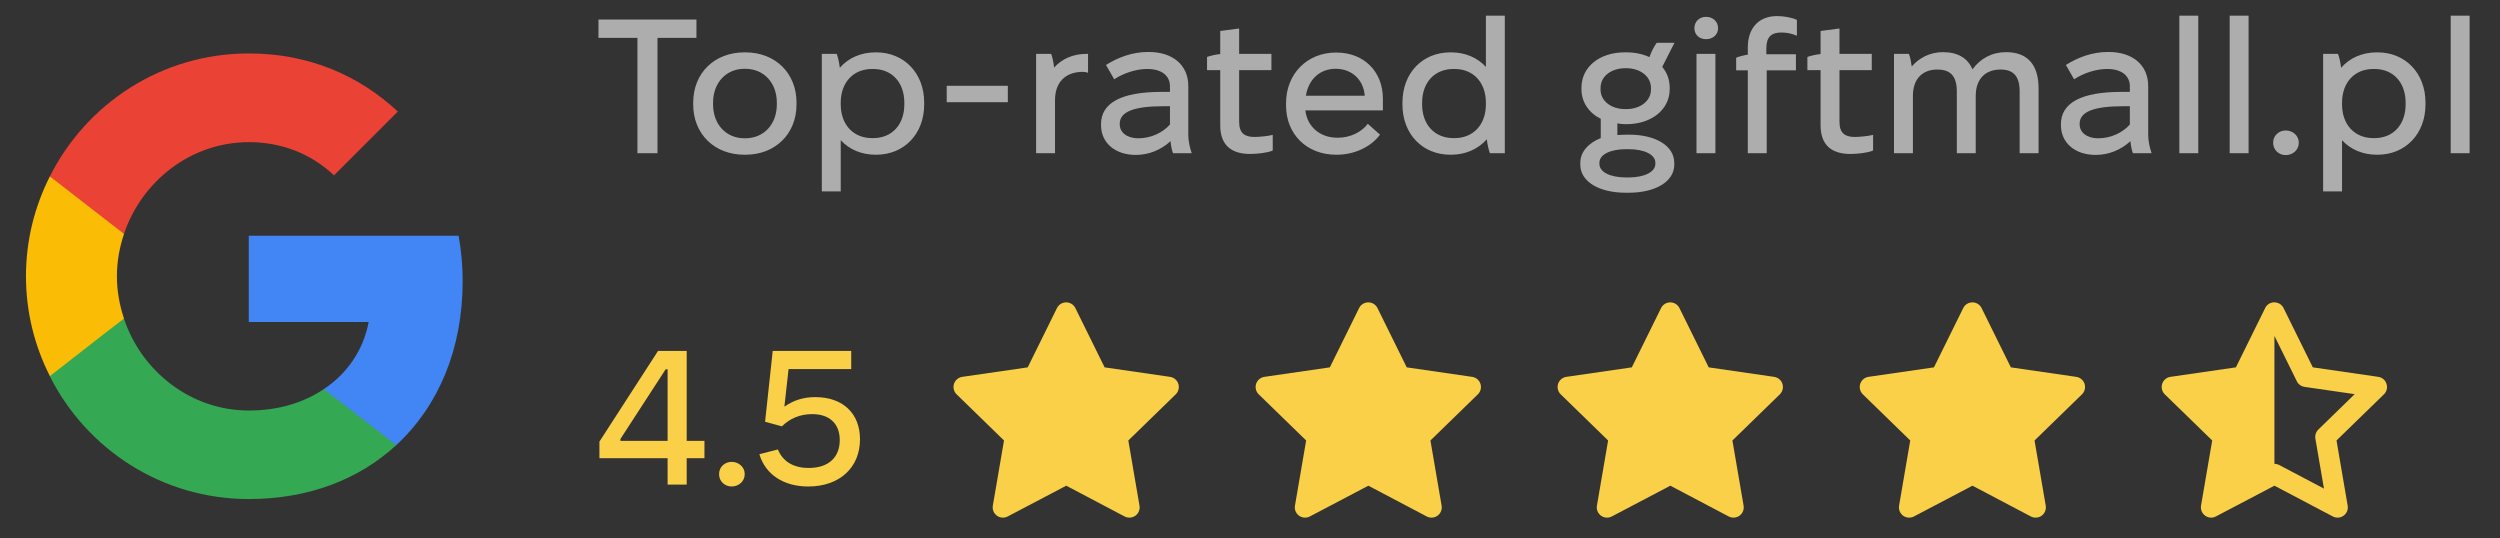 <svg width="144" height="31" viewBox="0 0 144 31" fill="none" xmlns="http://www.w3.org/2000/svg">
<rect x="0" y="0" width="144" height="31" fill="#333333" stroke="none"/>
<path d="M26.649 16.203C26.649 15.293 26.567 14.418 26.416 13.578H14.329V18.548H21.236C20.932 20.146 20.022 21.5 18.657 22.41V25.642H22.822C25.249 23.401 26.649 20.111 26.649 16.203Z" fill="#4285F4"/>
<path d="M14.329 28.745C17.794 28.745 20.699 27.601 22.822 25.641L18.657 22.41C17.514 23.18 16.055 23.646 14.329 23.646C10.992 23.646 8.157 21.395 7.142 18.361H2.872V21.675C4.984 25.863 9.312 28.745 14.329 28.745Z" fill="#34A853"/>
<path d="M7.143 18.35C6.886 17.58 6.734 16.764 6.734 15.912C6.734 15.06 6.886 14.243 7.143 13.473V10.16H2.873C1.998 11.887 1.496 13.835 1.496 15.912C1.496 17.988 1.998 19.937 2.873 21.663L6.198 19.073L7.143 18.35Z" fill="#FBBC05"/>
<path d="M14.329 8.188C16.219 8.188 17.899 8.841 19.24 10.101L22.915 6.426C20.687 4.35 17.794 3.078 14.329 3.078C9.312 3.078 4.984 5.96 2.872 10.16L7.142 13.473C8.157 10.44 10.992 8.188 14.329 8.188Z" fill="#EA4335"/>
<path d="M36.716 8.824V2.18H34.472V1.124H40.115V2.18H37.871V8.824H36.716ZM42.876 8.912C41.149 8.912 39.928 7.713 39.928 6.019V5.909C39.928 4.215 41.149 3.016 42.876 3.016H42.942C44.658 3.016 45.879 4.215 45.879 5.909V6.019C45.879 7.713 44.658 8.912 42.942 8.912H42.876ZM42.887 7.966H42.92C43.998 7.966 44.746 7.163 44.746 6.008V5.92C44.746 4.765 43.998 3.962 42.92 3.962H42.887C41.82 3.962 41.072 4.765 41.072 5.92V6.008C41.072 7.163 41.82 7.966 42.887 7.966ZM47.337 11.024V3.104H48.196C48.273 3.302 48.349 3.654 48.371 3.907C48.855 3.346 49.581 3.016 50.428 3.016H50.472C52.068 3.016 53.233 4.204 53.233 5.909V6.019C53.233 7.724 52.068 8.912 50.472 8.912H50.428C49.614 8.912 48.91 8.604 48.426 8.076V11.024H47.337ZM50.23 7.955H50.297C51.374 7.955 52.09 7.185 52.09 6.008V5.92C52.09 4.743 51.374 3.973 50.297 3.973H50.23C49.153 3.973 48.426 4.743 48.426 5.92V6.008C48.426 7.185 49.153 7.955 50.23 7.955ZM54.531 5.887V4.941H58.051V5.887H54.531ZM59.68 8.824V3.104H60.549C60.626 3.313 60.692 3.632 60.714 3.896C61.154 3.401 61.792 3.104 62.573 3.104H62.672V4.193C62.584 4.16 62.485 4.138 62.375 4.138C61.352 4.138 60.769 4.754 60.769 5.766V8.824H59.68ZM65.421 8.923C64.233 8.923 63.419 8.23 63.419 7.207V7.152C63.419 5.931 64.585 5.293 66.895 5.293H67.39V4.974C67.39 4.358 66.906 3.973 66.092 3.973H66.07C65.454 3.973 64.728 4.204 64.178 4.567L63.705 3.742C64.42 3.291 65.245 2.994 66.125 2.994H66.169C67.555 2.994 68.446 3.753 68.446 4.952V7.768C68.446 8.12 68.534 8.516 68.644 8.824H67.566C67.5 8.659 67.445 8.384 67.423 8.131C66.873 8.637 66.169 8.923 65.421 8.923ZM65.564 7.966C66.301 7.966 66.961 7.647 67.39 7.174V6.118H67.027C65.278 6.118 64.497 6.448 64.497 7.13V7.163C64.497 7.636 64.926 7.966 65.564 7.966ZM72.001 8.868C70.956 8.868 70.285 8.384 70.285 7.218V4.039H69.526V3.28C69.746 3.203 70.032 3.137 70.285 3.115V1.784L71.374 1.641V3.104H73.233V4.039H71.374V7.02C71.374 7.669 71.693 7.889 72.254 7.889C72.54 7.889 73.079 7.834 73.31 7.768V8.67C73.013 8.802 72.419 8.868 72.001 8.868ZM76.959 8.912C75.265 8.912 74.077 7.724 74.077 6.085V5.942C74.077 4.248 75.298 3.027 76.948 3.027H76.981C78.554 3.027 79.654 4.116 79.654 5.678V6.36H75.188C75.298 7.284 76.013 7.933 77.036 7.933H77.058C77.806 7.933 78.455 7.581 78.785 7.13L79.489 7.757C78.95 8.483 77.982 8.912 77.003 8.912H76.959ZM75.221 5.513H78.609C78.543 4.6 77.872 3.962 76.937 3.962H76.926C76.024 3.962 75.364 4.578 75.221 5.513ZM83.541 8.912C81.936 8.912 80.781 7.724 80.781 6.019V5.909C80.781 4.204 81.936 3.016 83.541 3.016H83.585C84.4 3.016 85.103 3.324 85.588 3.852V0.904H86.677V8.824H85.819C85.742 8.626 85.665 8.274 85.642 8.021C85.147 8.582 84.421 8.912 83.585 8.912H83.541ZM83.718 7.955H83.784C84.862 7.955 85.588 7.185 85.588 6.008V5.92C85.588 4.743 84.862 3.973 83.784 3.973H83.718C82.639 3.973 81.913 4.743 81.913 5.92V6.008C81.913 7.185 82.639 7.955 83.718 7.955ZM91.092 5.139V5.051C91.092 3.852 92.137 3.016 93.578 3.016H93.688C94.183 3.016 94.634 3.115 95.008 3.291C95.118 2.972 95.261 2.697 95.426 2.466H96.449L95.745 3.852C96.02 4.182 96.174 4.589 96.174 5.051V5.139C96.174 6.316 95.118 7.152 93.688 7.152H93.644C93.479 7.152 93.314 7.141 93.16 7.108V7.779C93.347 7.768 93.545 7.757 93.743 7.757H93.842C95.338 7.757 96.438 8.384 96.438 9.385V9.484C96.438 10.474 95.327 11.101 93.82 11.101H93.644C92.126 11.101 91.026 10.474 91.026 9.484V9.374C91.026 8.736 91.51 8.23 92.203 7.955V6.844C91.521 6.503 91.092 5.887 91.092 5.139ZM92.192 5.062V5.161C92.192 5.821 92.808 6.283 93.6 6.283H93.688C94.48 6.283 95.096 5.81 95.096 5.161V5.062C95.096 4.402 94.48 3.929 93.677 3.929H93.622C92.808 3.929 92.192 4.391 92.192 5.062ZM92.126 9.374V9.44C92.126 9.913 92.753 10.221 93.655 10.221H93.809C94.722 10.221 95.349 9.902 95.349 9.44V9.374C95.349 8.901 94.711 8.593 93.809 8.593H93.655C92.753 8.593 92.126 8.901 92.126 9.374ZM98.268 2.257C97.872 2.257 97.597 1.993 97.597 1.619C97.597 1.245 97.883 0.97 98.268 0.97C98.664 0.97 98.961 1.245 98.961 1.619C98.961 1.993 98.664 2.257 98.268 2.257ZM97.718 8.824V3.104H98.807V8.824H97.718ZM100.674 8.824V4.05H100.003V3.324C100.19 3.247 100.454 3.181 100.674 3.148V2.73C100.674 1.597 101.323 0.926 102.357 0.926C102.72 0.926 103.204 1.003 103.501 1.146V2.059C103.226 1.938 102.929 1.872 102.61 1.872C102.027 1.872 101.741 2.125 101.741 2.796V3.126H103.446V4.05H101.763V8.824H100.674ZM106.581 8.868C105.536 8.868 104.865 8.384 104.865 7.218V4.039H104.106V3.28C104.326 3.203 104.612 3.137 104.865 3.115V1.784L105.954 1.641V3.104H107.813V4.039H105.954V7.02C105.954 7.669 106.273 7.889 106.834 7.889C107.12 7.889 107.659 7.834 107.89 7.768V8.67C107.593 8.802 106.999 8.868 106.581 8.868ZM109.094 8.824V3.104H109.952C110.029 3.28 110.084 3.588 110.117 3.83C110.546 3.324 111.184 3.005 111.899 3.005H111.921C112.768 3.005 113.34 3.346 113.615 3.995C114.055 3.379 114.737 3.005 115.529 3.005H115.562C116.794 3.005 117.421 3.742 117.421 5.084V8.824H116.332V5.271C116.332 4.413 115.991 4.006 115.243 4.006H115.221C114.385 4.006 113.802 4.523 113.802 5.524V8.824H112.713V5.271C112.713 4.413 112.372 4.006 111.602 4.006H111.58C110.755 4.006 110.183 4.523 110.183 5.524V8.824H109.094ZM120.711 8.923C119.523 8.923 118.709 8.23 118.709 7.207V7.152C118.709 5.931 119.875 5.293 122.185 5.293H122.68V4.974C122.68 4.358 122.196 3.973 121.382 3.973H121.36C120.744 3.973 120.018 4.204 119.468 4.567L118.995 3.742C119.71 3.291 120.535 2.994 121.415 2.994H121.459C122.845 2.994 123.736 3.753 123.736 4.952V7.768C123.736 8.12 123.824 8.516 123.934 8.824H122.856C122.79 8.659 122.735 8.384 122.713 8.131C122.163 8.637 121.459 8.923 120.711 8.923ZM120.854 7.966C121.591 7.966 122.251 7.647 122.68 7.174V6.118H122.317C120.568 6.118 119.787 6.448 119.787 7.13V7.163C119.787 7.636 120.216 7.966 120.854 7.966ZM125.53 8.824V0.904H126.619V8.824H125.53ZM128.43 8.824V0.904H129.519V8.824H128.43ZM131.661 8.934C131.254 8.934 130.935 8.626 130.935 8.241V8.197C130.935 7.823 131.254 7.515 131.661 7.515C132.068 7.515 132.409 7.823 132.409 8.197V8.241C132.409 8.626 132.068 8.934 131.661 8.934ZM133.812 11.024V3.104H134.67C134.747 3.302 134.824 3.654 134.846 3.907C135.33 3.346 136.056 3.016 136.903 3.016H136.947C138.542 3.016 139.708 4.204 139.708 5.909V6.019C139.708 7.724 138.542 8.912 136.947 8.912H136.903C136.089 8.912 135.385 8.604 134.901 8.076V11.024H133.812ZM136.705 7.955H136.771C137.849 7.955 138.564 7.185 138.564 6.008V5.92C138.564 4.743 137.849 3.973 136.771 3.973H136.705C135.627 3.973 134.901 4.743 134.901 5.92V6.008C134.901 7.185 135.627 7.955 136.705 7.955ZM141.16 8.824V0.904H142.249V8.824H141.16Z" fill="white" fill-opacity="0.6"/>
<path d="M38.454 27.912V26.394H34.527V25.437L37.904 20.212H39.554V25.393H40.577V26.394H39.554V27.912H38.454ZM35.737 25.393H38.454V21.268H38.344L35.737 25.283V25.393ZM42.146 28.022C41.739 28.022 41.42 27.714 41.42 27.329V27.285C41.42 26.911 41.739 26.603 42.146 26.603C42.553 26.603 42.894 26.911 42.894 27.285V27.329C42.894 27.714 42.553 28.022 42.146 28.022ZM46.555 28.022C45.147 28.022 44.091 27.34 43.739 26.163L44.806 25.888C45.103 26.614 45.741 26.955 46.577 26.955C47.765 26.955 48.37 26.306 48.37 25.349C48.37 24.403 47.776 23.853 46.786 23.853C46.071 23.853 45.499 24.106 45.037 24.557L44.069 24.293L44.509 20.212H49.03V21.257H45.422L45.18 23.424C45.708 23.061 46.258 22.874 46.962 22.874C48.546 22.874 49.536 23.809 49.536 25.305C49.536 26.922 48.37 28.022 46.555 28.022Z" fill="#F9D048"/>
<g clip-path="url(#clip0_1534_36355)">
<path d="M59.196 21.16L55.428 21.706L55.361 21.72C55.26 21.747 55.168 21.8 55.094 21.874C55.02 21.948 54.968 22.04 54.941 22.141C54.915 22.242 54.916 22.349 54.944 22.449C54.972 22.55 55.026 22.642 55.101 22.714L57.831 25.372L57.187 29.125L57.18 29.19C57.173 29.295 57.195 29.399 57.242 29.493C57.29 29.586 57.361 29.665 57.449 29.722C57.537 29.779 57.639 29.811 57.743 29.815C57.848 29.82 57.952 29.797 58.044 29.748L61.415 27.976L64.778 29.748L64.837 29.775C64.934 29.814 65.04 29.825 65.144 29.809C65.247 29.793 65.344 29.75 65.426 29.684C65.507 29.618 65.569 29.531 65.606 29.433C65.643 29.335 65.653 29.229 65.635 29.125L64.991 25.372L67.722 22.714L67.768 22.663C67.834 22.582 67.877 22.485 67.893 22.382C67.909 22.279 67.898 22.174 67.86 22.076C67.822 21.979 67.759 21.893 67.677 21.829C67.595 21.764 67.498 21.722 67.394 21.707L63.626 21.16L61.941 17.746C61.892 17.647 61.817 17.563 61.723 17.505C61.63 17.447 61.522 17.416 61.411 17.416C61.301 17.416 61.193 17.447 61.099 17.505C61.006 17.563 60.93 17.647 60.881 17.746L59.196 21.16Z" fill="#F9D048"/>
</g>
<g clip-path="url(#clip1_1534_36355)">
<path d="M76.599 21.16L72.83 21.706L72.763 21.72C72.662 21.747 72.57 21.8 72.496 21.874C72.423 21.948 72.37 22.04 72.343 22.141C72.317 22.242 72.318 22.349 72.346 22.449C72.374 22.55 72.428 22.642 72.503 22.714L75.234 25.372L74.59 29.125L74.582 29.19C74.576 29.295 74.597 29.399 74.645 29.493C74.692 29.586 74.764 29.665 74.852 29.722C74.939 29.779 75.041 29.811 75.146 29.815C75.25 29.82 75.354 29.797 75.447 29.748L78.817 27.976L82.18 29.748L82.239 29.775C82.336 29.814 82.442 29.825 82.546 29.809C82.649 29.793 82.747 29.75 82.828 29.684C82.909 29.618 82.972 29.531 83.008 29.433C83.045 29.335 83.055 29.229 83.037 29.125L82.393 25.372L85.124 22.714L85.17 22.663C85.236 22.582 85.279 22.485 85.296 22.382C85.311 22.279 85.3 22.174 85.262 22.076C85.224 21.979 85.161 21.893 85.079 21.829C84.997 21.764 84.9 21.722 84.796 21.707L81.028 21.16L79.343 17.746C79.295 17.647 79.219 17.563 79.126 17.505C79.032 17.447 78.924 17.416 78.814 17.416C78.703 17.416 78.595 17.447 78.502 17.505C78.408 17.563 78.332 17.647 78.284 17.746L76.599 21.16Z" fill="#F9D048"/>
</g>
<g clip-path="url(#clip2_1534_36355)">
<path d="M93.992 21.16L90.224 21.706L90.157 21.72C90.056 21.747 89.964 21.8 89.89 21.874C89.816 21.948 89.763 22.04 89.737 22.141C89.71 22.242 89.711 22.349 89.74 22.449C89.768 22.55 89.822 22.642 89.897 22.714L92.627 25.372L91.983 29.125L91.976 29.19C91.969 29.295 91.991 29.399 92.038 29.493C92.086 29.586 92.157 29.665 92.245 29.722C92.333 29.779 92.435 29.811 92.539 29.815C92.644 29.82 92.748 29.797 92.84 29.748L96.211 27.976L99.573 29.748L99.632 29.775C99.73 29.814 99.836 29.825 99.939 29.809C100.043 29.793 100.14 29.75 100.222 29.684C100.303 29.618 100.365 29.531 100.402 29.433C100.439 29.335 100.449 29.229 100.431 29.125L99.787 25.372L102.518 22.714L102.564 22.663C102.63 22.582 102.673 22.485 102.689 22.382C102.705 22.279 102.694 22.174 102.656 22.076C102.618 21.979 102.554 21.893 102.473 21.829C102.391 21.764 102.293 21.722 102.19 21.707L98.422 21.16L96.737 17.746C96.688 17.647 96.613 17.563 96.519 17.505C96.425 17.447 96.317 17.416 96.207 17.416C96.097 17.416 95.989 17.447 95.895 17.505C95.802 17.563 95.726 17.647 95.677 17.746L93.992 21.16Z" fill="#F9D048"/>
</g>
<g clip-path="url(#clip3_1534_36355)">
<path d="M111.395 21.16L107.627 21.706L107.56 21.72C107.459 21.747 107.367 21.8 107.293 21.874C107.22 21.948 107.167 22.04 107.14 22.141C107.114 22.242 107.115 22.349 107.143 22.449C107.171 22.55 107.225 22.642 107.3 22.714L110.03 25.372L109.387 29.125L109.379 29.19C109.373 29.295 109.394 29.399 109.442 29.493C109.489 29.586 109.56 29.665 109.648 29.722C109.736 29.779 109.838 29.811 109.942 29.815C110.047 29.82 110.151 29.797 110.244 29.748L113.614 27.976L116.977 29.748L117.036 29.775C117.133 29.814 117.239 29.825 117.343 29.809C117.446 29.793 117.544 29.75 117.625 29.684C117.706 29.618 117.769 29.531 117.805 29.433C117.842 29.335 117.852 29.229 117.834 29.125L117.19 25.372L119.921 22.714L119.967 22.663C120.033 22.582 120.076 22.485 120.092 22.382C120.108 22.279 120.097 22.174 120.059 22.076C120.021 21.979 119.958 21.893 119.876 21.829C119.794 21.764 119.697 21.722 119.593 21.707L115.825 21.16L114.14 17.746C114.092 17.647 114.016 17.563 113.922 17.505C113.829 17.447 113.721 17.416 113.61 17.416C113.5 17.416 113.392 17.447 113.298 17.505C113.205 17.563 113.129 17.647 113.081 17.746L111.395 21.16Z" fill="#F9D048"/>
</g>
<g clip-path="url(#clip4_1534_36355)">
<path d="M131.007 17.414C131.104 17.415 131.198 17.439 131.283 17.484C131.368 17.53 131.44 17.596 131.493 17.676L131.533 17.744L133.218 21.159L136.986 21.706C137.424 21.769 137.624 22.261 137.401 22.607L137.36 22.663L137.314 22.714L134.583 25.371L135.226 29.125C135.243 29.223 135.235 29.323 135.203 29.417C135.17 29.511 135.115 29.596 135.041 29.662C134.968 29.729 134.879 29.776 134.782 29.8C134.685 29.823 134.585 29.821 134.489 29.795L134.429 29.775L134.369 29.747L131.007 27.976L127.636 29.747C127.574 29.78 127.511 29.801 127.447 29.81L127.385 29.816C127.302 29.819 127.22 29.805 127.143 29.774C127.067 29.744 126.997 29.697 126.94 29.639C126.882 29.579 126.837 29.509 126.808 29.432C126.779 29.355 126.767 29.272 126.772 29.19L126.779 29.125L127.423 25.371L124.692 22.713C124.622 22.644 124.569 22.559 124.54 22.465C124.511 22.371 124.506 22.271 124.525 22.174C124.544 22.078 124.587 21.987 124.65 21.911C124.714 21.836 124.795 21.777 124.886 21.74L124.953 21.719L125.02 21.706L128.788 21.159L130.473 17.745C130.52 17.644 130.596 17.558 130.691 17.5C130.786 17.441 130.896 17.411 131.007 17.414ZM131.007 19.348V26.717C131.055 26.717 131.102 26.723 131.148 26.735L131.216 26.756L131.283 26.785L133.86 28.143L133.366 25.265C133.341 25.123 133.37 24.976 133.446 24.854L133.487 24.795L133.536 24.742L135.63 22.703L132.741 22.284C132.599 22.264 132.468 22.191 132.375 22.081L132.332 22.024L132.297 21.961L131.007 19.348Z" fill="#F9D048"/>
</g>
<defs>
<clipPath id="clip0_1534_36355">
<rect width="14.176" height="14.176" fill="white" transform="translate(54.329 16.824)"/>
</clipPath>
<clipPath id="clip1_1534_36355">
<rect width="14.176" height="14.176" fill="white" transform="translate(71.727 16.824)"/>
</clipPath>
<clipPath id="clip2_1534_36355">
<rect width="14.176" height="14.176" fill="white" transform="translate(89.125 16.824)"/>
</clipPath>
<clipPath id="clip3_1534_36355">
<rect width="14.176" height="14.176" fill="white" transform="translate(106.523 16.824)"/>
</clipPath>
<clipPath id="clip4_1534_36355">
<rect width="14.176" height="14.176" fill="white" transform="translate(123.921 16.824)"/>
</clipPath>
</defs>
</svg>

